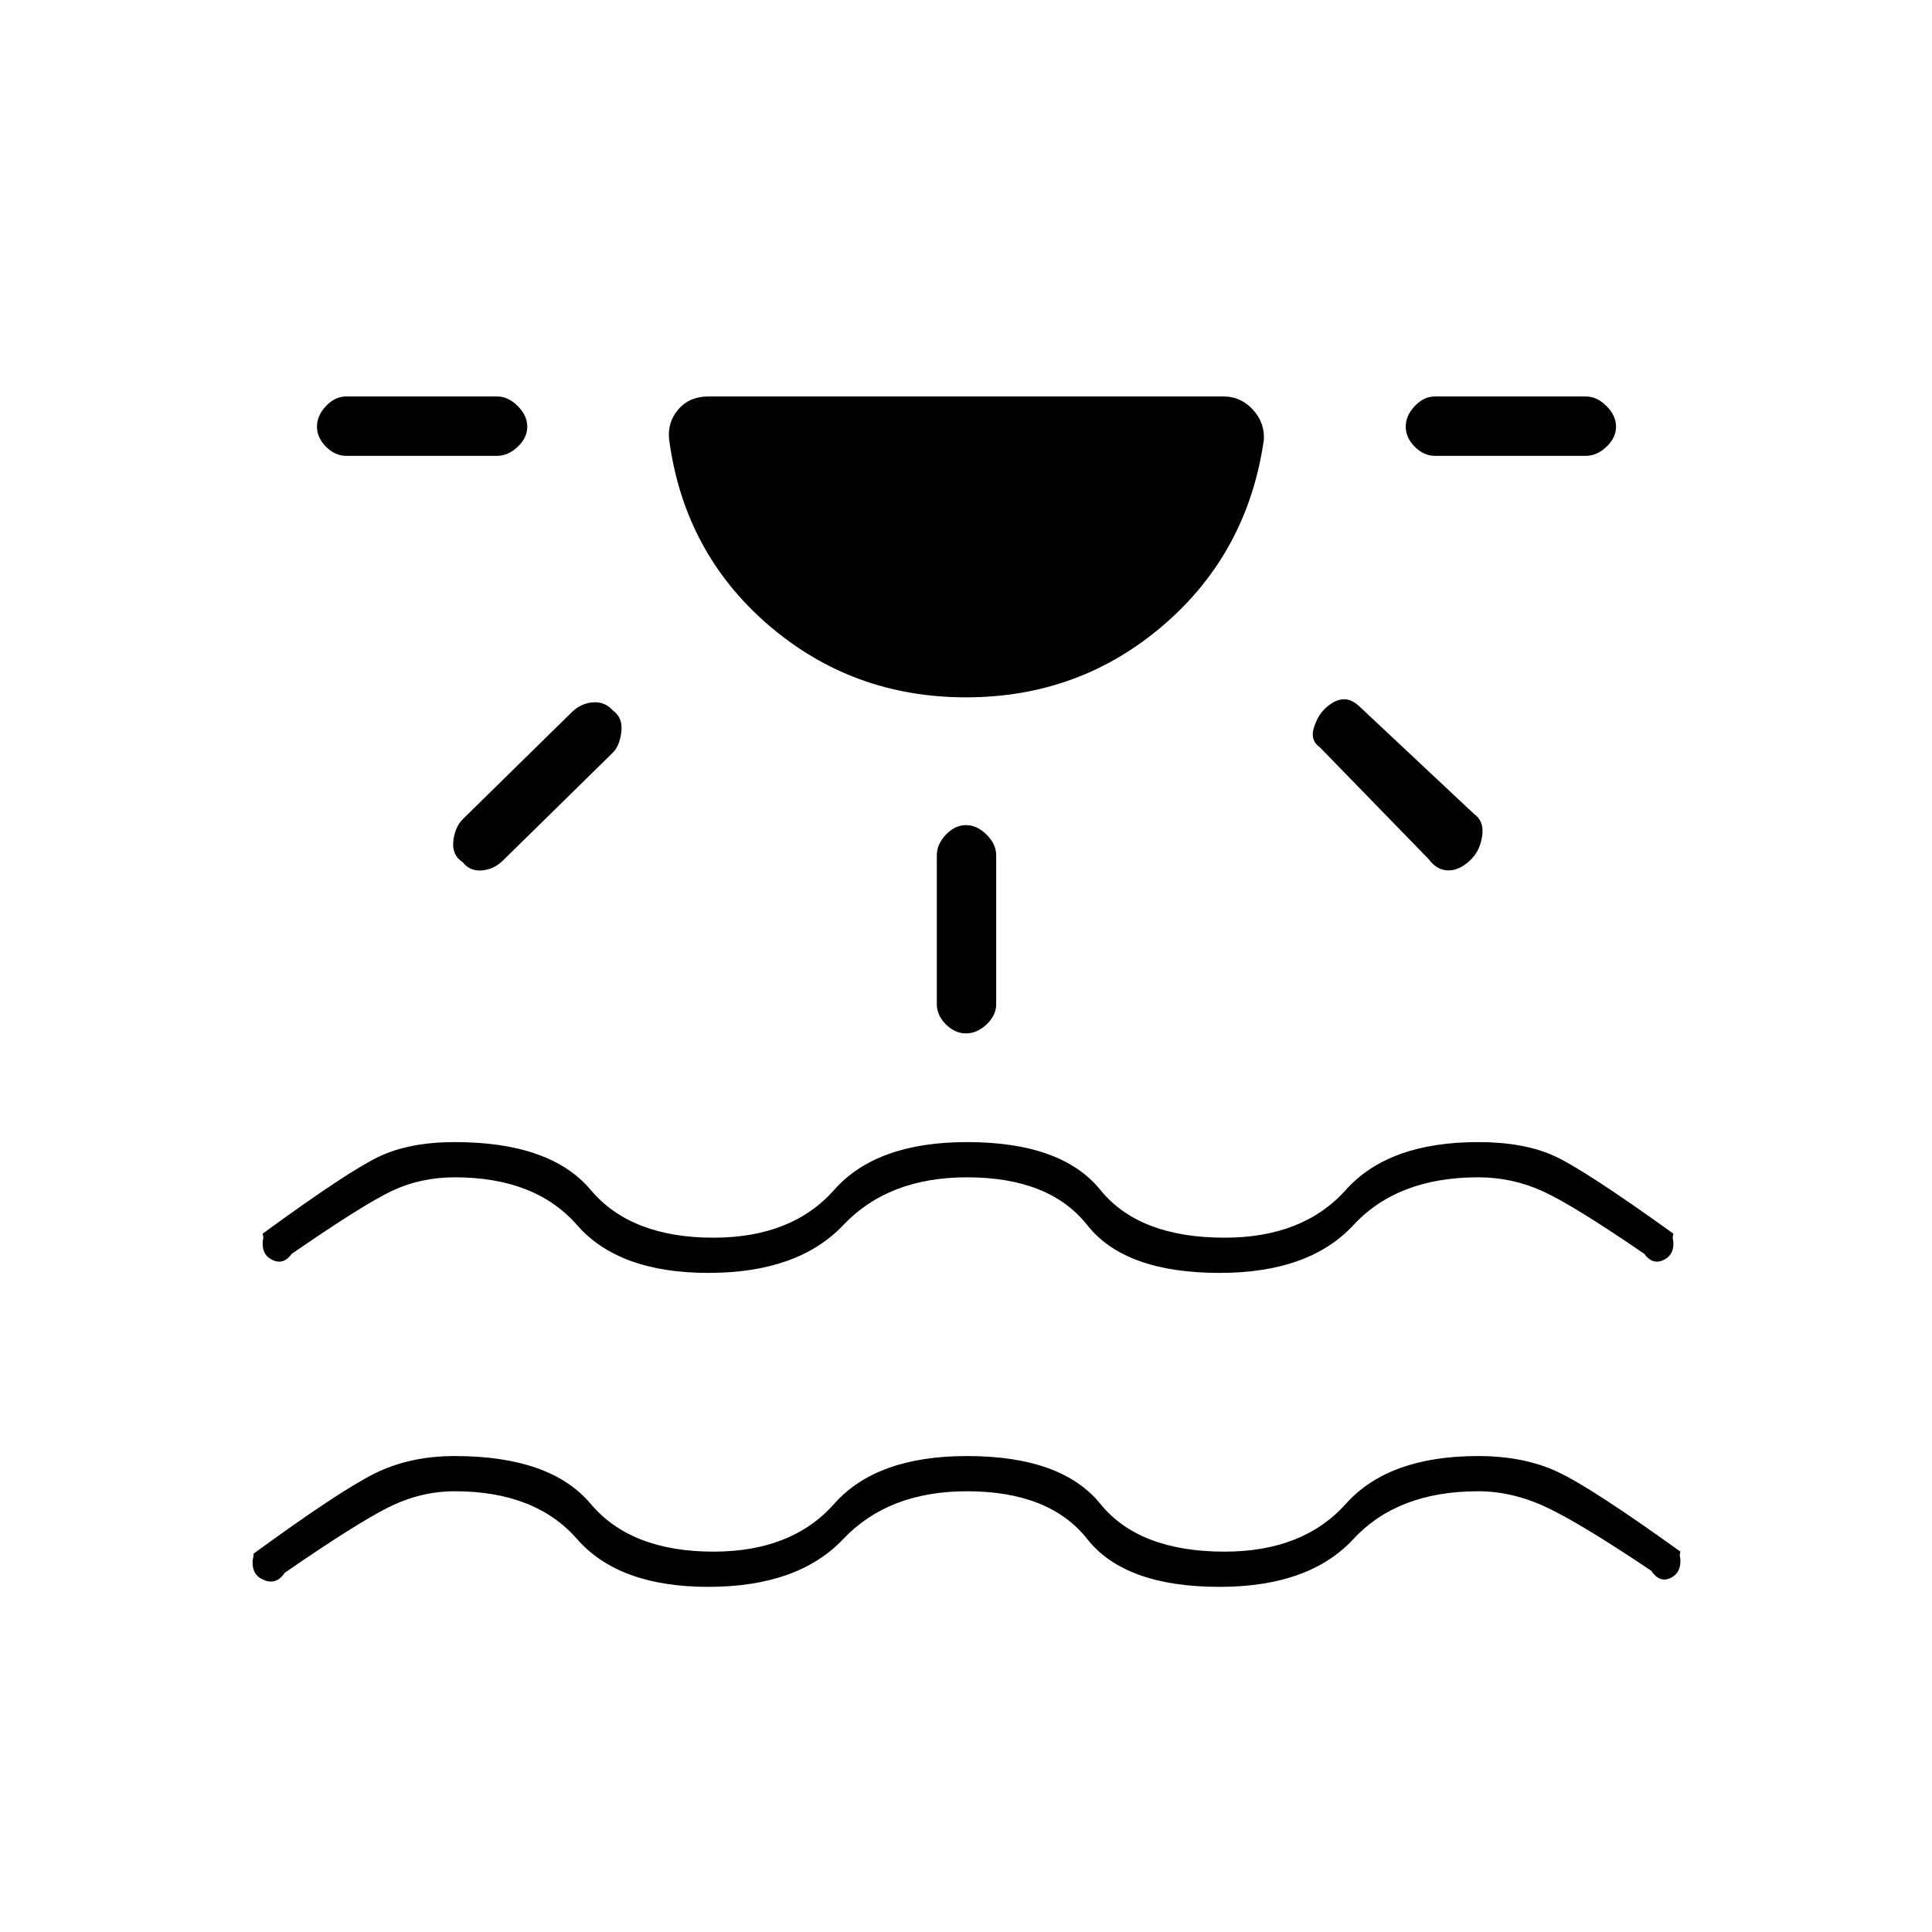 <svg xmlns="http://www.w3.org/2000/svg" height="20" viewBox="0 -960 960 960" width="20"><path d="M352-171.5q-44.5 0-65.25-23.75T226-219q-17 0-33 8t-51.5 32.5q-4 6-10 3.75t-6-8.75q0-1.5.25-2.25T126-188q42.5-31 60-39.75t40-8.75q47.5 0 67.5 23.75t61 23.75q39 0 60-23.75t66-23.75q47 0 66.25 23.75T608.5-189q39 0 60.25-23.75t65.75-23.75q22.5 0 39.25 7.75T835-189q-.5 1.5-.25 2.5t.25 2q0 6.5-5.25 8.75t-9.25-3.75q-35-23.5-52-31.5t-34-8q-40 0-62 23.75T606-171.5q-47 0-65.75-23.75T480.5-219q-39 0-61.5 23.75t-67 23.75Zm0-156q-44.5 0-65.25-23.75T226-375q-17 0-31.25 6.75T145-337q-4 5.5-9.25 3.25T130.5-342q0-1.5.25-2.25t-.25-2.75q42.5-31 57.75-38.25T226-392.5q47.5 0 67.5 23.75t61 23.75q39 0 60-23.75t66-23.75q47 0 66.25 23.75T608.5-345q39 0 60.25-23.75t65.75-23.75q22.5 0 37.5 6.75T831.5-347q-.5 2-.25 2.75t.25 2.25q0 6-5.25 8.25T817-337q-35-24-50.25-31t-32.25-7q-40 0-62 23.75T606-327.5q-47 0-65.75-23.75T480.5-375q-39 0-61.5 23.75t-67 23.75Zm128-286q-56.5 0-98.25-36t-49.25-92q-1-8.5 4.5-15t15-6.5h256q8.5 0 14.5 6.5t5.5 15q-8 56-49.75 92t-98.25 36ZM262-748q0 5.5-4.75 10T247-733.5h-75q-5.5 0-10-4.5t-4.5-10q0-5.5 4.5-10.25t10-4.75h75q5.5 0 10.25 4.75T262-748Zm42.5 141q5 3.5 4.25 10.5T304.5-586L250-532.5q-4.5 4.5-10.5 5t-9.5-4q-5.5-3.5-4.75-10.5t4.75-11l54-53q4.5-4.5 10.5-5t10 4ZM480-550q5.5 0 10.25 4.75T495-535v74q0 5.5-4.75 10T480-446.5q-5.5 0-10-4.5t-4.5-10v-74q0-5.5 4.5-10.25t10-4.75Zm178-57.5q4.5-4.5 9-5t9 4l56.5 53q5 3.5 4 10.75T731-533q-5.5 5.5-11.25 5.5T710-533l-54-55.5q-5-3.5-3.25-9.5t5.25-9.5ZM803-748q0 5.5-4.75 10T788-733.5h-75q-5.5 0-10-4.5t-4.5-10q0-5.5 4.5-10.25t10-4.75h75q5.5 0 10.25 4.75T803-748Z"/></svg>